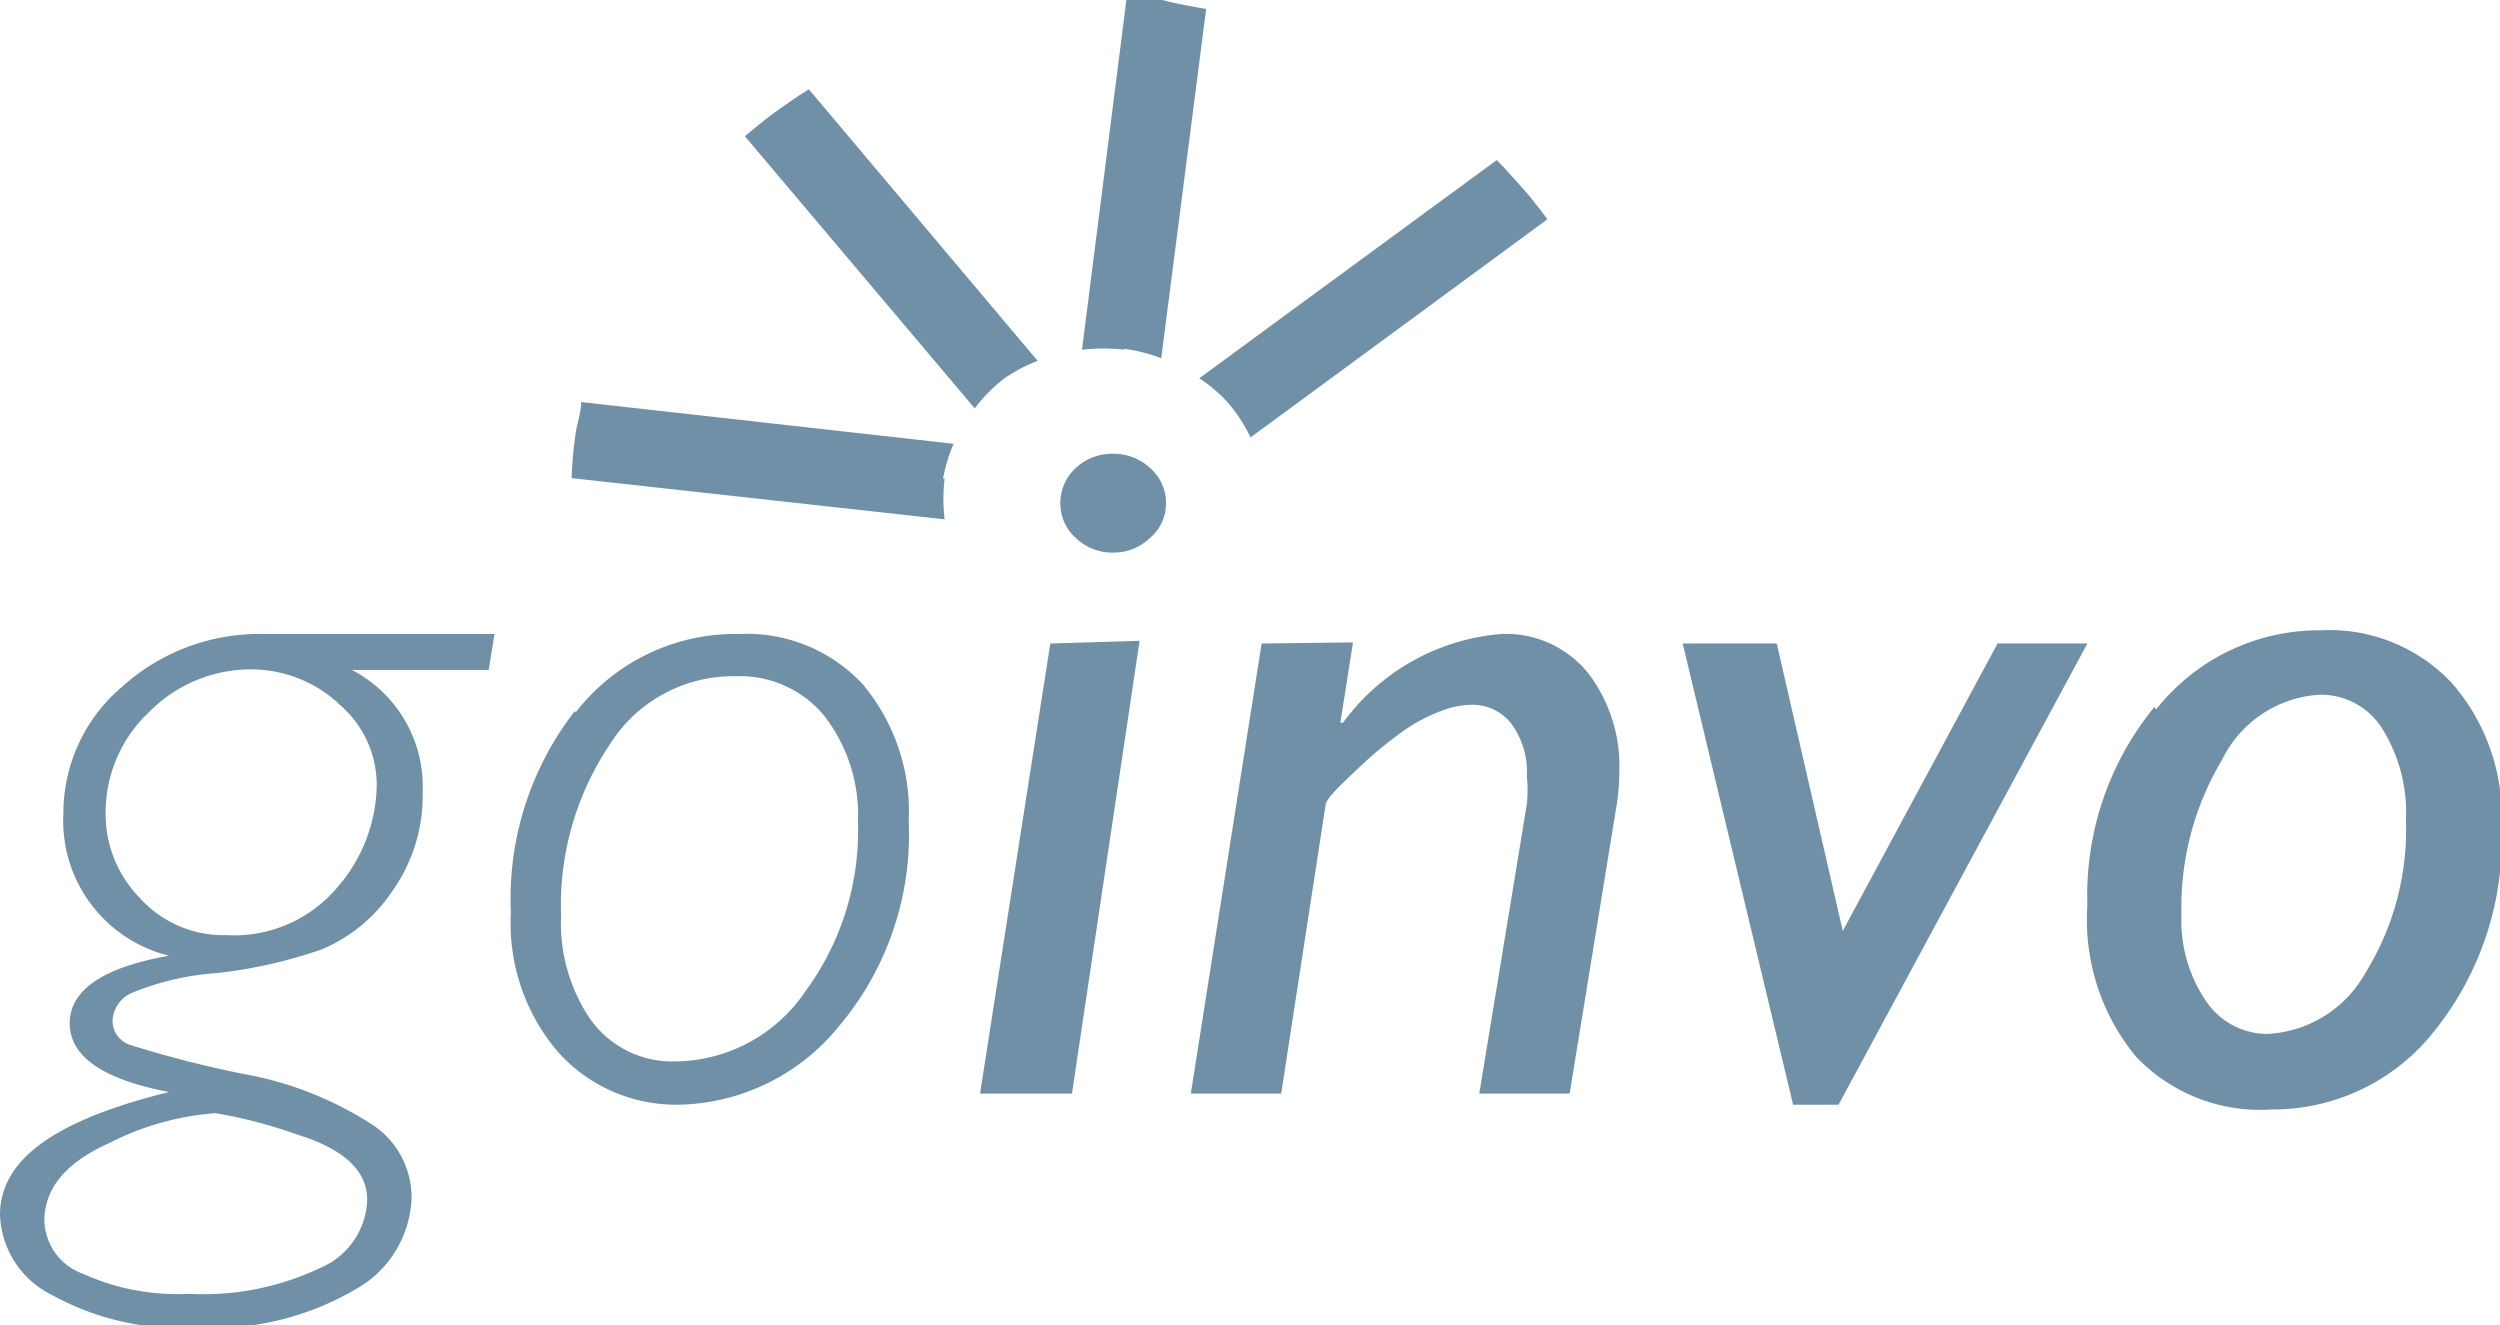 <svg id="Layer_1" data-name="Layer 1" xmlns="http://www.w3.org/2000/svg" viewBox="0 0 47.32 25.08"><defs><style>.cls-1{fill:#7090a8;}</style></defs><title>goinvo_logo</title><path class="cls-1" d="M45.09,13.79a3,3,0,0,1,.45,1.72,5.17,5.17,0,0,1-.77,2.91,2.25,2.25,0,0,1-1.86,1.15,1.4,1.4,0,0,1-1.16-.63,2.72,2.72,0,0,1-.46-1.64,5.44,5.44,0,0,1,.77-2.92,2.2,2.2,0,0,1,1.84-1.23,1.37,1.37,0,0,1,1.19.64m-4.31-.41a5.62,5.62,0,0,0-1.27,3.75A4.07,4.07,0,0,0,40.43,20,3.24,3.24,0,0,0,43,21a3.89,3.89,0,0,0,3.09-1.5,5.81,5.81,0,0,0,1.26-3.85,3.85,3.85,0,0,0-.94-2.72,3.18,3.18,0,0,0-2.48-1,3.93,3.93,0,0,0-3.12,1.5m-3-1.25-2.93,5.44-1.25-5.44H31.85l2.09,8.73h.86l4.71-8.73Zm-13.93,0L22.54,20.7h1.71l.84-5.46c0-.09.2-.31.57-.65a7.71,7.71,0,0,1,.91-.76,3.19,3.19,0,0,1,.7-.37,1.67,1.67,0,0,1,.58-.12.93.93,0,0,1,.75.35,1.53,1.53,0,0,1,.3,1,2.55,2.55,0,0,1,0,.53L28,20.7h1.71l.88-5.4a4.08,4.08,0,0,0,.06-.68,2.9,2.9,0,0,0-.59-1.88A2,2,0,0,0,28.42,12a4.12,4.12,0,0,0-3,1.68l-.05,0,.24-1.52Zm-4,0L18.55,20.7h1.74l1.28-8.57Zm.48-2a1,1,0,0,0,.71.28,1,1,0,0,0,.7-.28.85.85,0,0,0,.3-.65.87.87,0,0,0-.3-.67,1,1,0,0,0-.7-.27,1,1,0,0,0-.71.27.9.9,0,0,0-.29.67.87.87,0,0,0,.29.65M11.2,19.33a3.24,3.24,0,0,1-.58-2,5.46,5.46,0,0,1,.91-3.22,2.76,2.76,0,0,1,2.4-1.31,2.06,2.06,0,0,1,1.68.76,3.07,3.07,0,0,1,.63,2,5.13,5.13,0,0,1-1,3.21,3,3,0,0,1-2.45,1.32,1.9,1.9,0,0,1-1.58-.75m-.33-5.88a5.78,5.78,0,0,0-1.21,3.81,3.75,3.75,0,0,0,.89,2.64,3,3,0,0,0,2.27,1A4,4,0,0,0,15.9,19.4a5.62,5.62,0,0,0,1.3-3.85,3.75,3.75,0,0,0-.88-2.61A3,3,0,0,0,14,12a3.82,3.82,0,0,0-3.1,1.48M6.06,24a5.17,5.17,0,0,1-2.49.49,4.33,4.33,0,0,1-2-.38,1.1,1.1,0,0,1-.73-1c0-.62.41-1.11,1.24-1.48a5.25,5.25,0,0,1,2-.56,9.19,9.19,0,0,1,1.56.41c.87.27,1.31.68,1.31,1.23A1.45,1.45,0,0,1,6.06,24m.36-10.67a2,2,0,0,1,.71,1.55,3,3,0,0,1-.74,1.91,2.55,2.55,0,0,1-2.1.91A2.13,2.13,0,0,1,2.65,17,2.26,2.26,0,0,1,2,15.4a2.6,2.6,0,0,1,.82-1.92,2.7,2.7,0,0,1,1.92-.81,2.45,2.45,0,0,1,1.64.62M5,12a3.88,3.88,0,0,0-2.69,1,3.13,3.13,0,0,0-1.11,2.39,2.63,2.63,0,0,0,2,2.7v0c-1.25.22-1.88.65-1.88,1.28s.63,1.06,1.88,1.3v0C1.05,21.2,0,21.94,0,23a1.76,1.76,0,0,0,1,1.52,5.05,5.05,0,0,0,2.72.61,5.37,5.37,0,0,0,3-.72,2.06,2.06,0,0,0,1.07-1.74,1.65,1.65,0,0,0-.68-1.34,6.59,6.59,0,0,0-2.49-1,20.49,20.49,0,0,1-2.15-.55.48.48,0,0,1-.34-.46.61.61,0,0,1,.35-.52,5.12,5.12,0,0,1,1.61-.38,9.08,9.08,0,0,0,2-.45,3,3,0,0,0,1.34-1.11A3.1,3.1,0,0,0,8,15a2.49,2.49,0,0,0-1.34-2.32v0H9.25L9.36,12Z"/><path class="cls-1" d="M17.85,9.06a3,3,0,0,1,.2-.66L11,7.61c0,.22-.09.43-.11.64a7.2,7.2,0,0,0-.07.8l7.06.78a3.28,3.28,0,0,1,0-.77"/><path class="cls-1" d="M19,7.17a3,3,0,0,1,.64-.34L15.31,1.69c-.21.13-.41.27-.62.42s-.4.31-.59.47l4.35,5.15A3,3,0,0,1,19,7.17"/><path class="cls-1" d="M21.27,6.6a3.21,3.21,0,0,1,.71.18L22.83.17C22.55.12,22.26.07,22,0l-.68,0-.84,6.62a3.7,3.7,0,0,1,.82,0"/><path class="cls-1" d="M23.3,7.69a3.06,3.06,0,0,1,.37.59l5.62-4.13c-.15-.2-.31-.41-.49-.61s-.31-.35-.47-.51L22.7,7.16a2.72,2.72,0,0,1,.6.53"/></svg>